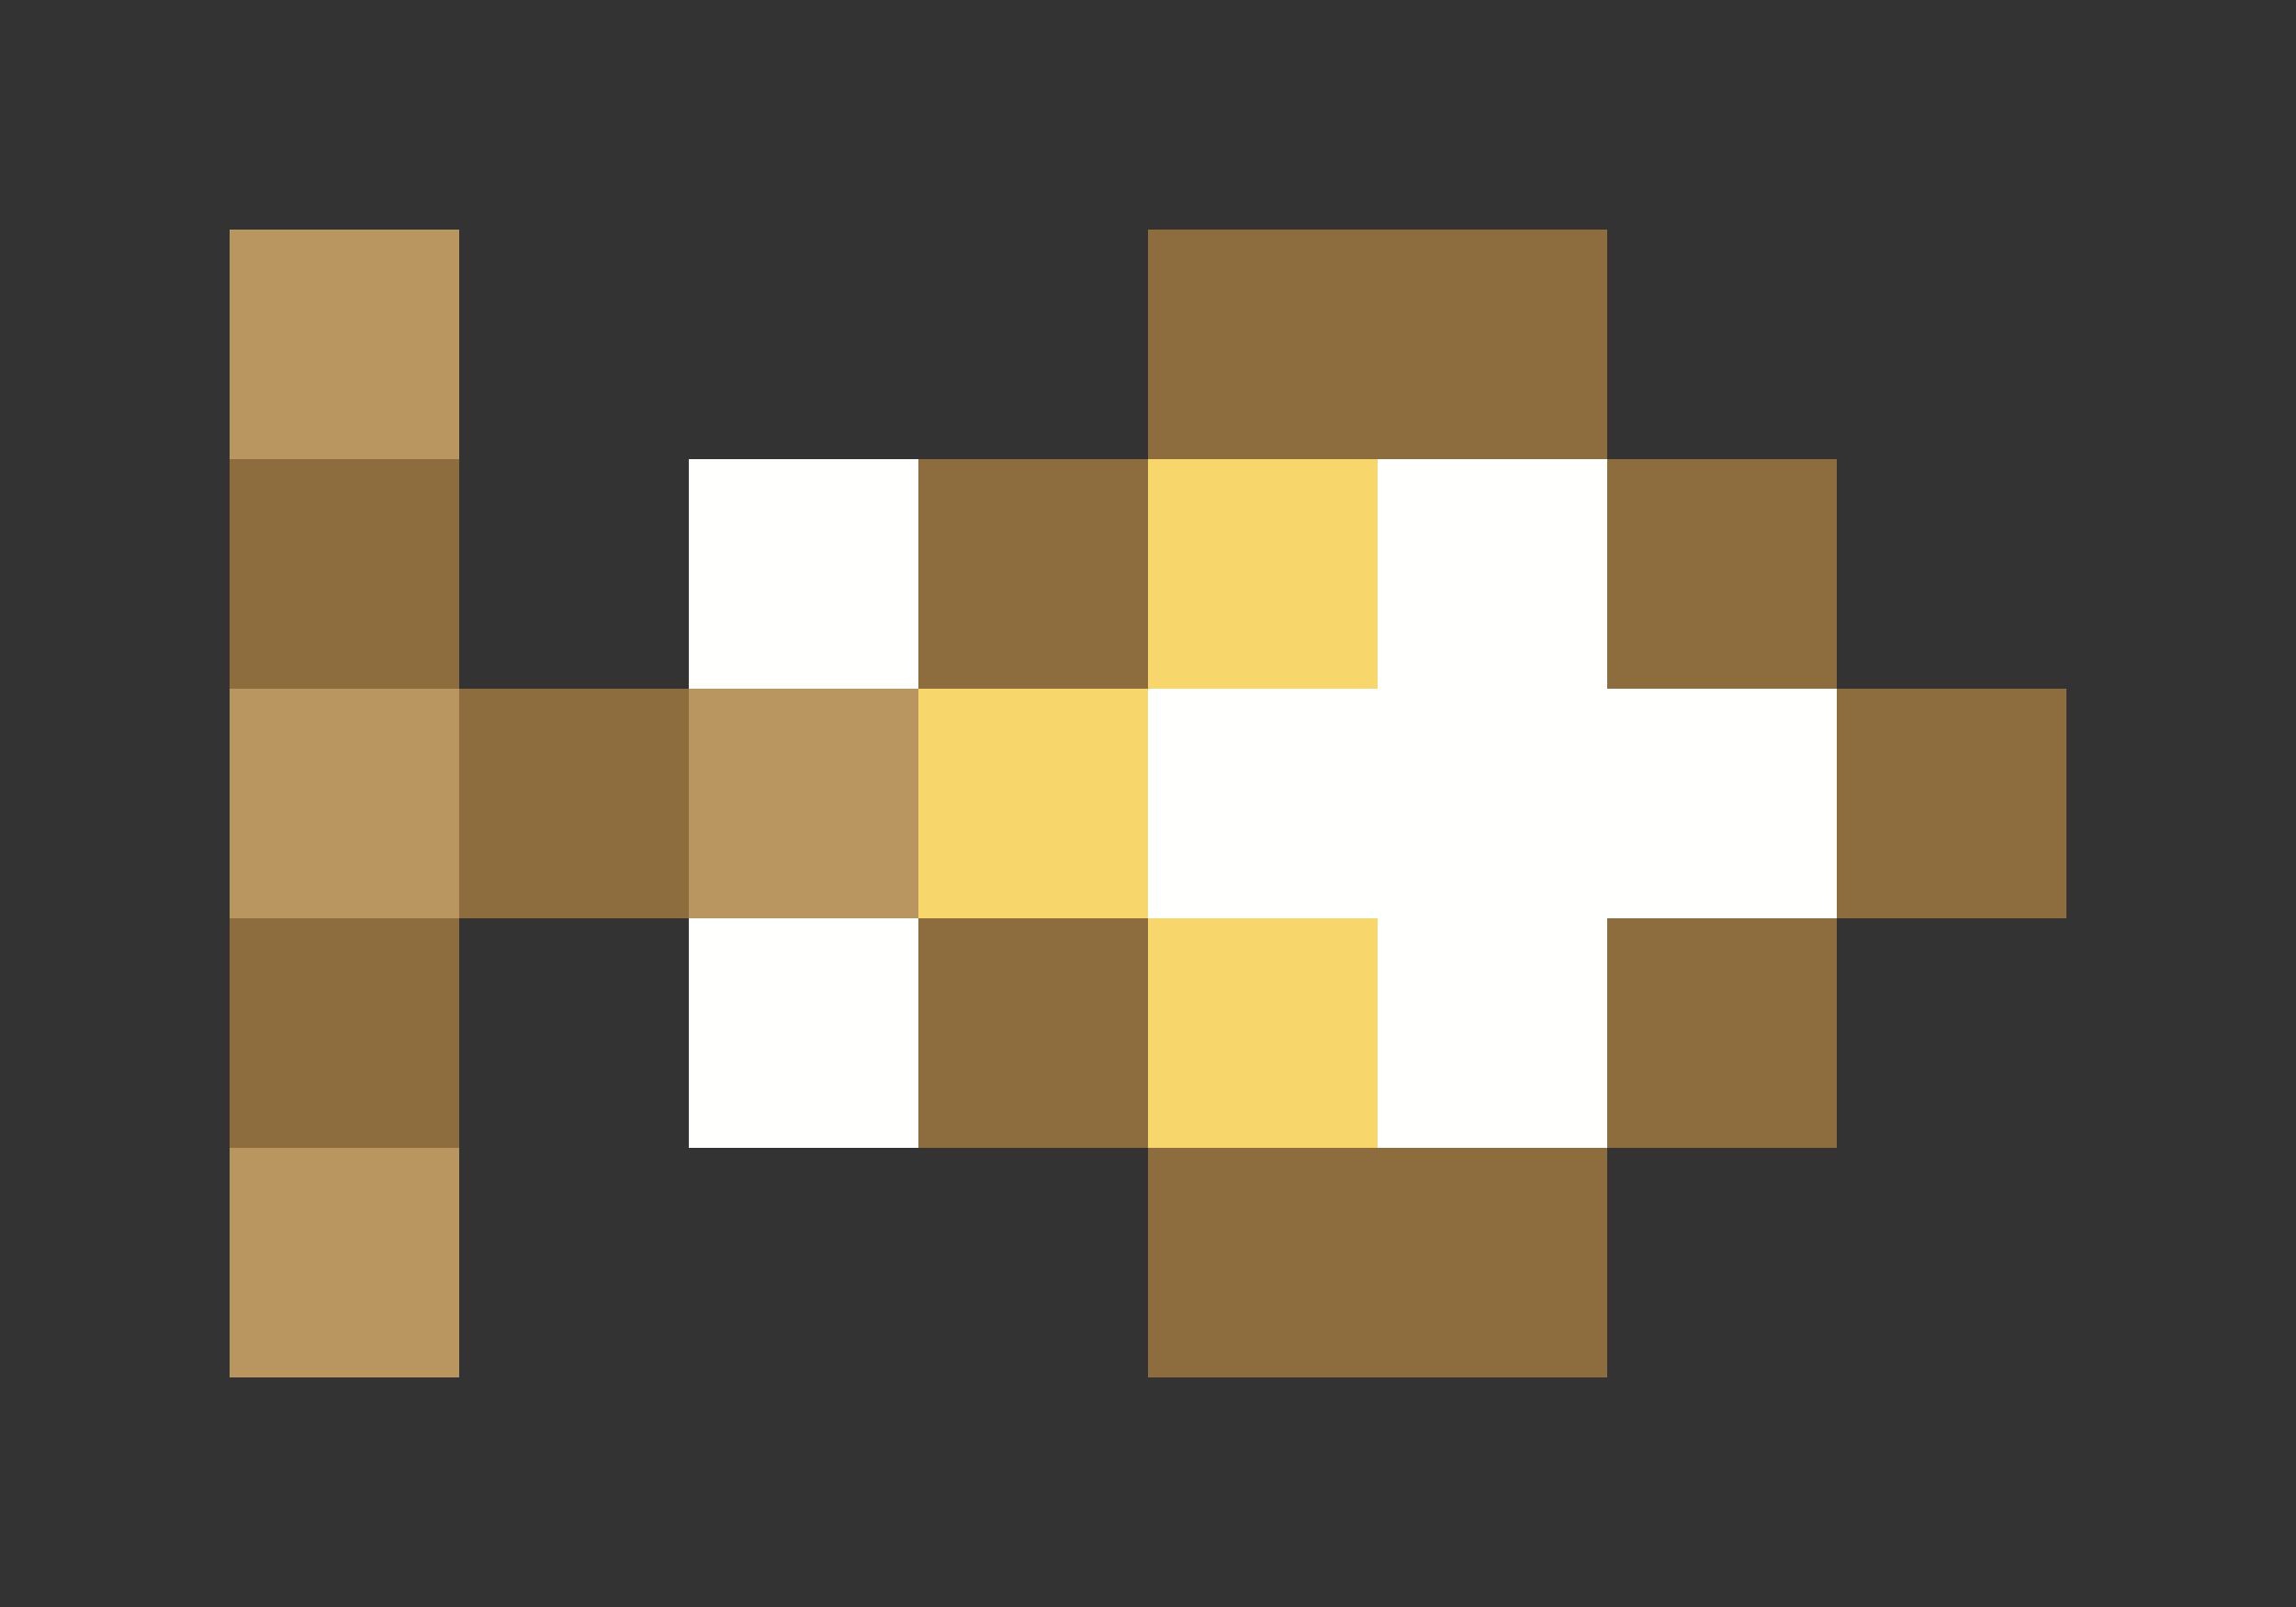 <svg xmlns="http://www.w3.org/2000/svg" shape-rendering="crispEdges" viewBox="0 -0.5 10 7">
    <rect x="0" y="-0.5" width="10" height="7" fill="#333333" stroke="none"/>
    <path stroke="#b99560" d="M1 1h1M1 3h1m1 0h1M1 5h1"/>
    <path stroke="#8d6d3e" d="M5 1h2M1 2h1m2 0h1m2 0h1M2 3h1m5 0h1M1 4h1m2 0h1m2 0h1M5 5h2"/>
    <path stroke="#fffffe" d="M3 2h1m2 0h1M5 3h3M3 4h1m2 0h1"/>
    <path stroke="#f7d76b" d="M5 2h1M4 3h1m0 1h1"/>
</svg>
